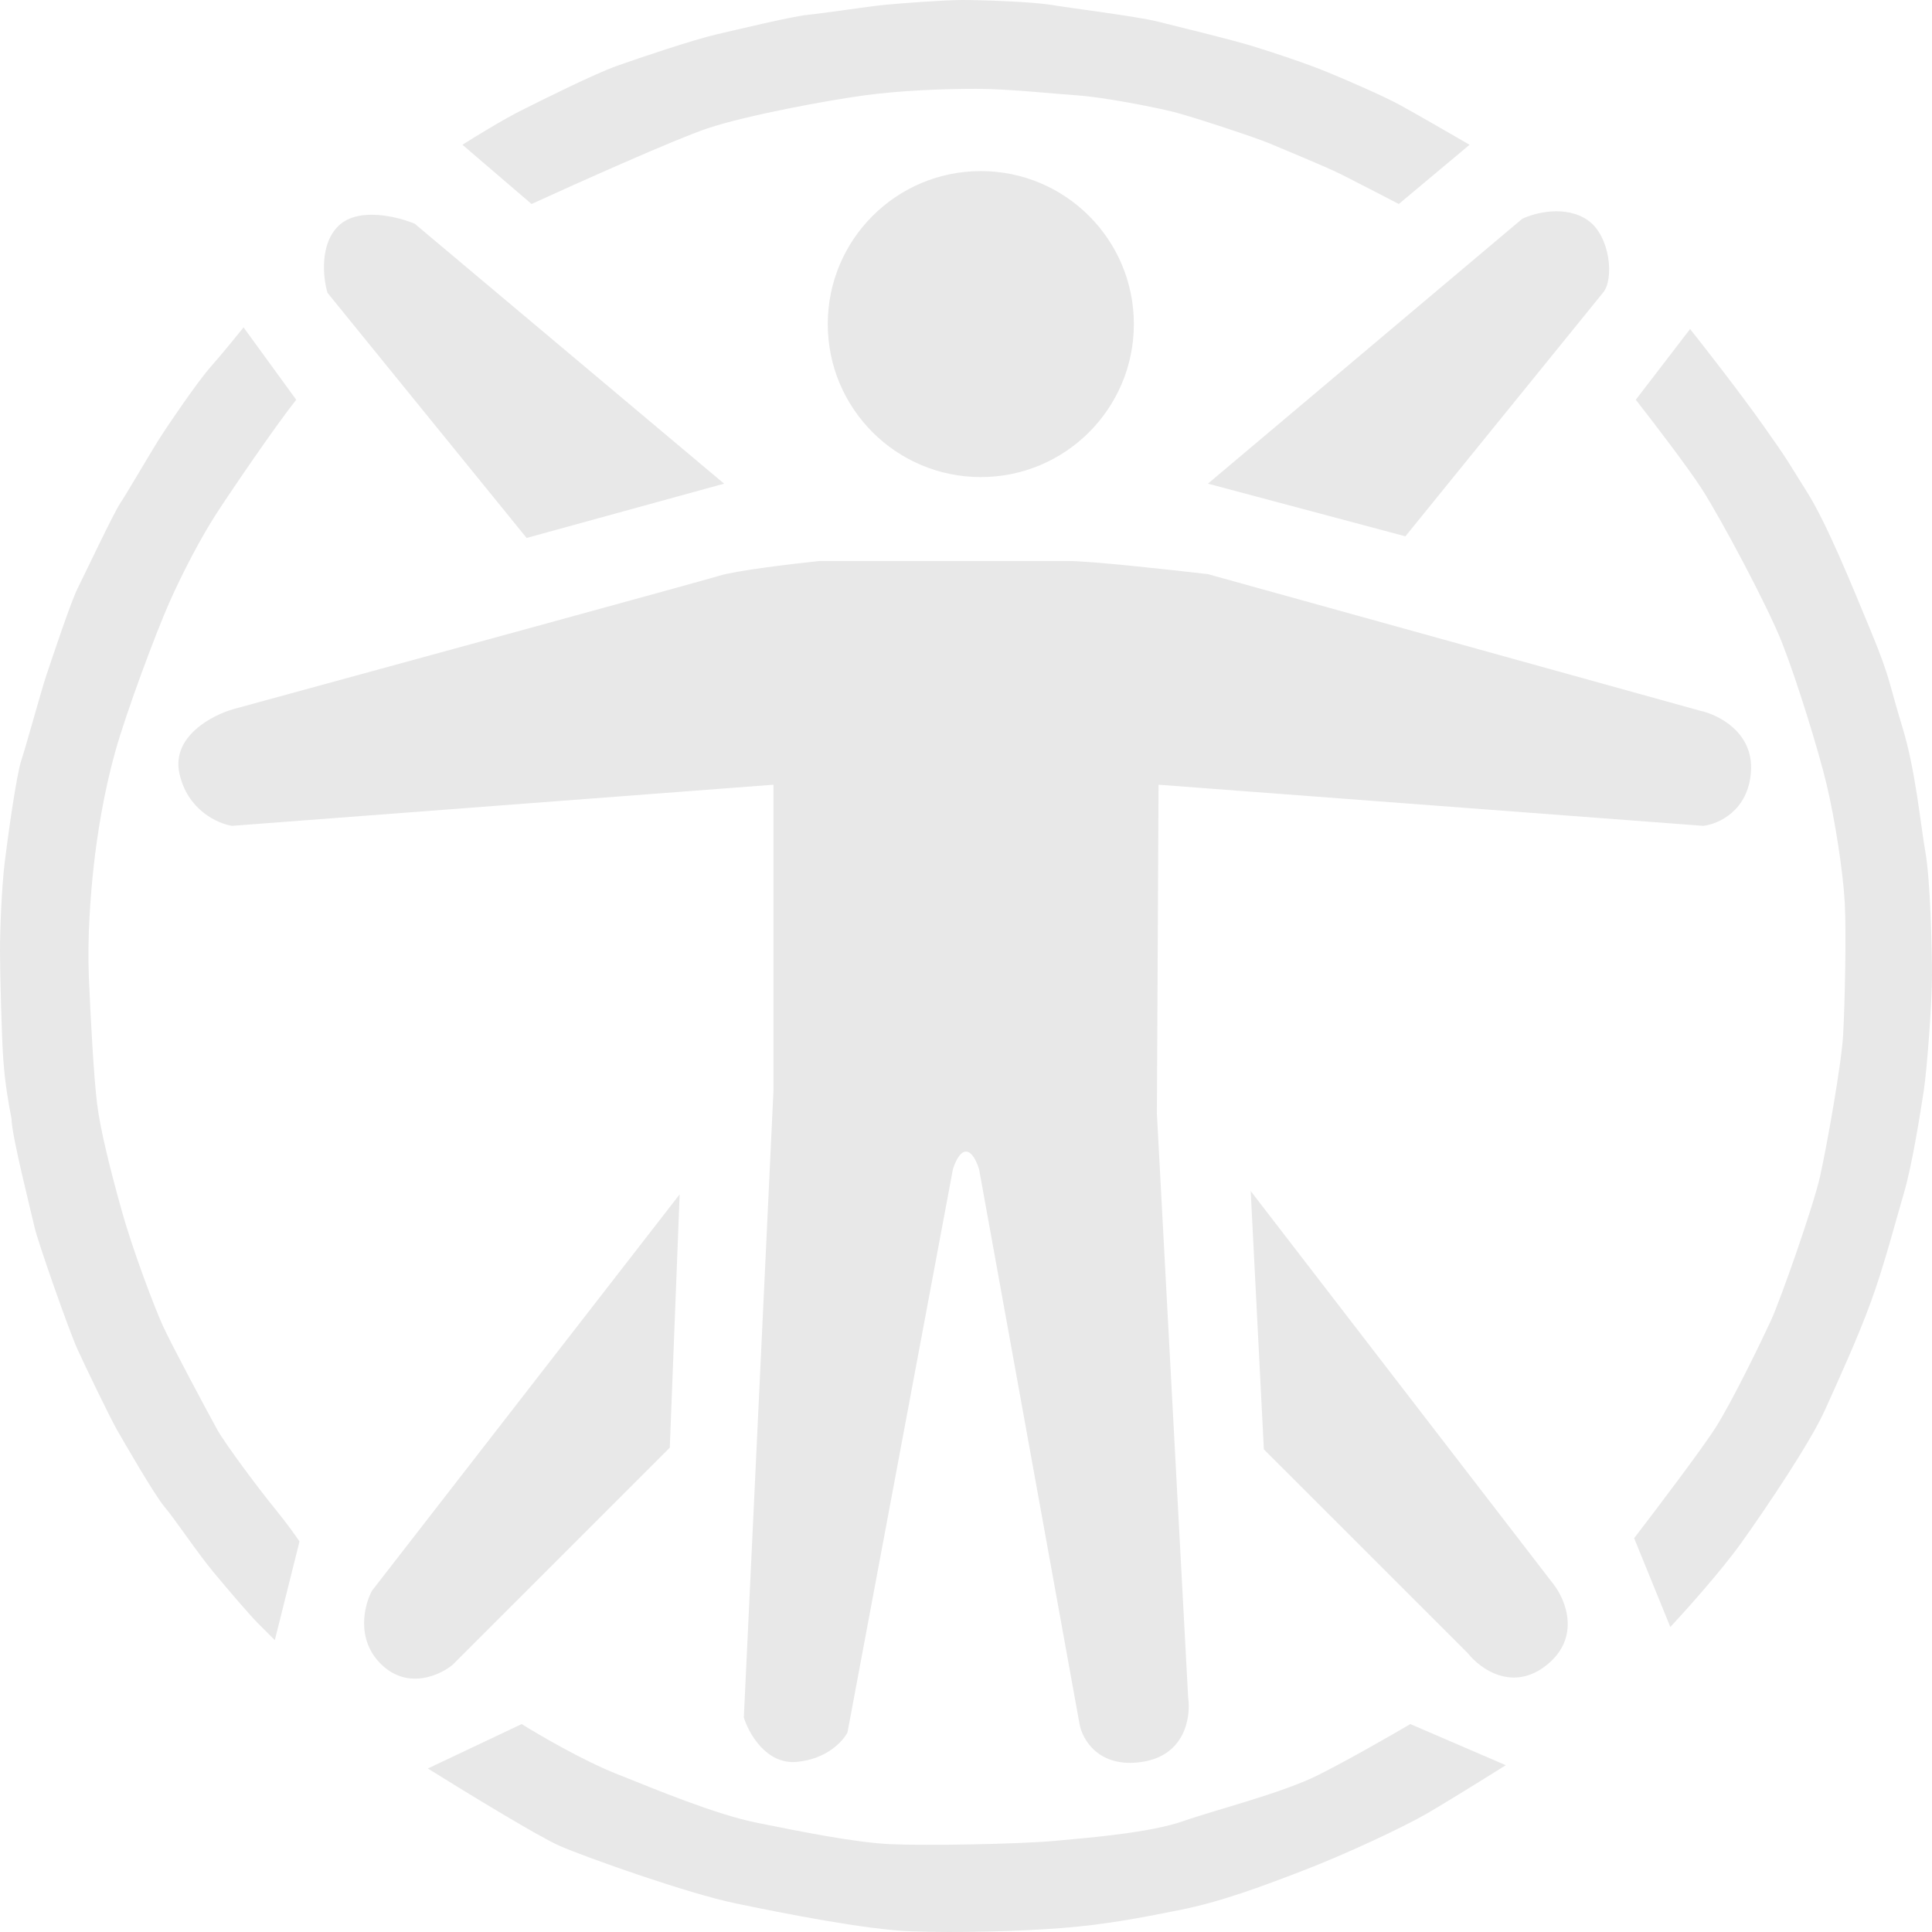 <svg width="250" height="250" viewBox="0 0 250 250" fill="none" xmlns="http://www.w3.org/2000/svg">
<path d="M86.669 187.331L87.947 154.548L48.126 205.851C47.132 207.696 45.997 212.195 49.404 215.431C52.811 218.666 56.928 216.779 58.56 215.431L86.669 187.331Z" fill="#E8E8E8"/>
<path d="M42.377 37.892L68.143 69.611L93.697 62.586L53.663 28.951C51.462 28.029 46.422 26.78 43.867 29.164C41.312 31.548 41.809 35.976 42.377 37.892Z" fill="#E8E8E8"/>
<path d="M23.211 100.052C22.189 95.283 27.47 92.53 30.238 91.75C50.255 86.286 90.843 75.188 93.058 74.507C95.273 73.825 102.641 72.945 106.048 72.591H138.203C141.099 72.591 151.476 73.726 156.303 74.294L219.974 91.963C222.317 92.459 226.917 94.73 226.576 99.839C226.235 104.948 222.317 106.651 220.4 106.864L149.915 101.542L149.702 144.117L153.748 219.688C154.103 222.101 153.407 227.139 147.785 227.99C142.164 228.842 140.048 225.081 139.693 223.094L126.704 151.355C126.491 150.574 125.852 149.013 125 149.013C124.148 149.013 123.509 150.574 123.296 151.355L109.668 224.158C109.1 225.294 106.985 227.65 103.066 227.99C99.148 228.331 96.891 224.3 96.252 222.243L100.085 141.137V101.542L30.026 106.864C28.18 106.58 24.233 104.82 23.211 100.052Z" fill="#E8E8E8"/>
<path d="M146.721 41.937C146.721 52.87 137.854 61.734 126.917 61.734C115.979 61.734 107.112 52.87 107.112 41.937C107.112 31.003 115.979 22.139 126.917 22.139C137.854 22.139 146.721 31.003 146.721 41.937Z" fill="#E8E8E8"/>
<path d="M196.976 28.312L156.303 62.586L181.857 69.398L207.411 37.892C208.901 36.189 208.39 30.569 205.494 28.525C202.598 26.482 198.609 27.532 196.976 28.312Z" fill="#E8E8E8"/>
<path d="M163.543 187.544L161.84 154.122L201.022 205C202.584 206.986 204.6 211.854 200.17 215.431C195.741 219.007 191.511 215.927 189.949 213.94L163.543 187.544Z" fill="#E8E8E8"/>
<path d="M27.896 66.63C29.813 63.65 35.775 54.922 38.331 51.729L31.516 42.362C30.664 43.427 28.62 45.939 27.257 47.471C25.554 49.387 21.508 55.348 20.443 57.051C19.378 58.754 16.397 63.863 15.545 65.14C14.693 66.417 10.86 74.507 10.008 76.21C9.157 77.913 6.601 85.576 5.963 87.492C5.324 89.408 3.407 96.433 2.768 98.349C2.129 100.265 1.065 107.928 0.639 111.334C0.213 114.74 0 120.275 0 123.042C0 125.81 0.213 134.112 0.426 137.092C0.639 140.072 1.065 142.627 1.491 144.756C1.491 146.884 4.046 156.89 4.472 158.806C4.898 160.721 8.944 172.217 10.008 174.558C11.073 176.9 14.268 183.499 15.119 184.989C15.971 186.479 20.017 193.504 21.295 194.994C22.572 196.485 25.554 200.955 27.683 203.51C29.813 206.064 32.368 209.044 33.433 210.109L35.562 212.237L38.756 199.465C38.331 198.826 37.095 197.081 35.562 195.207C33.646 192.866 29.174 186.905 28.109 184.989C27.044 183.073 22.146 173.92 21.082 171.578C20.017 169.236 17.249 161.999 15.758 156.677C14.268 151.355 12.99 146.246 12.564 142.84C12.138 139.434 11.712 131.557 11.499 126.448C11.286 121.339 11.712 115.805 12.138 111.973C12.564 108.141 13.416 102.606 14.906 97.284C16.397 91.963 20.23 81.744 21.934 77.913C23.637 74.081 25.98 69.611 27.896 66.63Z" fill="#E8E8E8"/>
<path d="M67.504 14.263C65.119 15.455 61.4 17.74 59.838 18.733L68.782 26.397C74.674 23.7 87.479 17.967 91.567 16.604C96.678 14.901 107.112 12.985 111.797 12.347C116.482 11.708 122.019 11.495 126.278 11.495C130.537 11.495 136.286 12.134 139.48 12.347C142.675 12.56 149.276 13.837 151.831 14.476C154.387 15.114 162.692 17.882 164.182 18.52C165.673 19.159 171.422 21.5 173.552 22.565C175.256 23.416 179.231 25.474 181.005 26.397L190.162 18.733C187.961 17.456 183.092 14.646 181.218 13.624C178.876 12.347 174.404 10.431 171.848 9.367C169.293 8.302 164.821 6.812 162.053 5.961C159.284 5.109 152.257 3.406 149.702 2.767C147.147 2.129 138.629 1.064 136.073 0.639C133.518 0.213 126.917 0 124.574 0C122.232 0 116.482 0.426 114.353 0.639C112.223 0.852 106.687 1.703 104.557 1.916C102.428 2.129 95.4 3.832 92.632 4.47C89.864 5.109 82.837 7.451 79.855 8.515C76.874 9.579 70.486 12.773 67.504 14.263Z" fill="#E8E8E8"/>
<path d="M220.187 63.224C218.313 60.329 213.728 54.354 211.67 51.729L218.697 42.575C220.613 44.988 225.17 50.835 228.066 54.922C231.687 60.031 231.261 59.605 233.816 63.65C236.371 67.695 239.566 75.571 242.121 81.744C244.676 87.918 244.463 88.556 246.167 94.091C247.871 99.626 248.509 106.651 249.148 110.27C249.787 113.889 250 122.829 250 126.235C250 129.642 249.361 138.369 248.935 141.137C248.509 143.904 247.445 150.716 246.38 154.335C245.315 157.954 243.825 163.702 242.121 168.385C240.417 173.068 238.075 178.177 236.158 182.435C234.242 186.692 228.492 195.207 225.298 199.678C222.743 203.254 218.129 208.406 216.141 210.534L211.457 199.039C214.296 195.349 220.4 187.288 222.104 184.564C224.233 181.158 227.853 173.707 229.131 170.939C230.409 168.172 234.668 156.038 235.52 152.206C236.371 148.375 238.288 137.731 238.501 133.899C238.714 130.067 238.927 120.914 238.714 116.869C238.501 112.824 237.436 106.012 236.371 101.542C235.307 97.072 232.538 88.131 230.622 83.234C228.705 78.338 222.53 66.843 220.187 63.224Z" fill="#E8E8E8"/>
<path d="M79.642 229.48C75.383 227.777 69.776 224.513 67.504 223.094L55.366 228.842C59.909 231.68 69.676 237.655 72.402 238.847C75.809 240.337 89.012 245.02 95.187 246.298C101.363 247.575 112.01 249.704 117.973 249.916C123.935 250.129 131.814 249.916 137.351 249.491C142.888 249.065 147.359 248.213 152.683 247.149C158.007 246.085 163.118 244.169 168.654 242.04C174.191 239.911 181.431 236.505 184.412 234.802C186.797 233.44 192.362 229.977 194.847 228.416L182.496 223.094C180.082 224.513 174.319 227.82 170.571 229.693C165.886 232.035 157.368 234.164 153.109 235.654C148.85 237.144 141.184 237.783 136.499 238.208C131.814 238.634 119.889 238.847 115.204 238.634C110.52 238.421 103.279 236.931 97.956 235.867C92.632 234.802 84.966 231.609 79.642 229.48Z" fill="#E8E8E8"/>
</svg>
